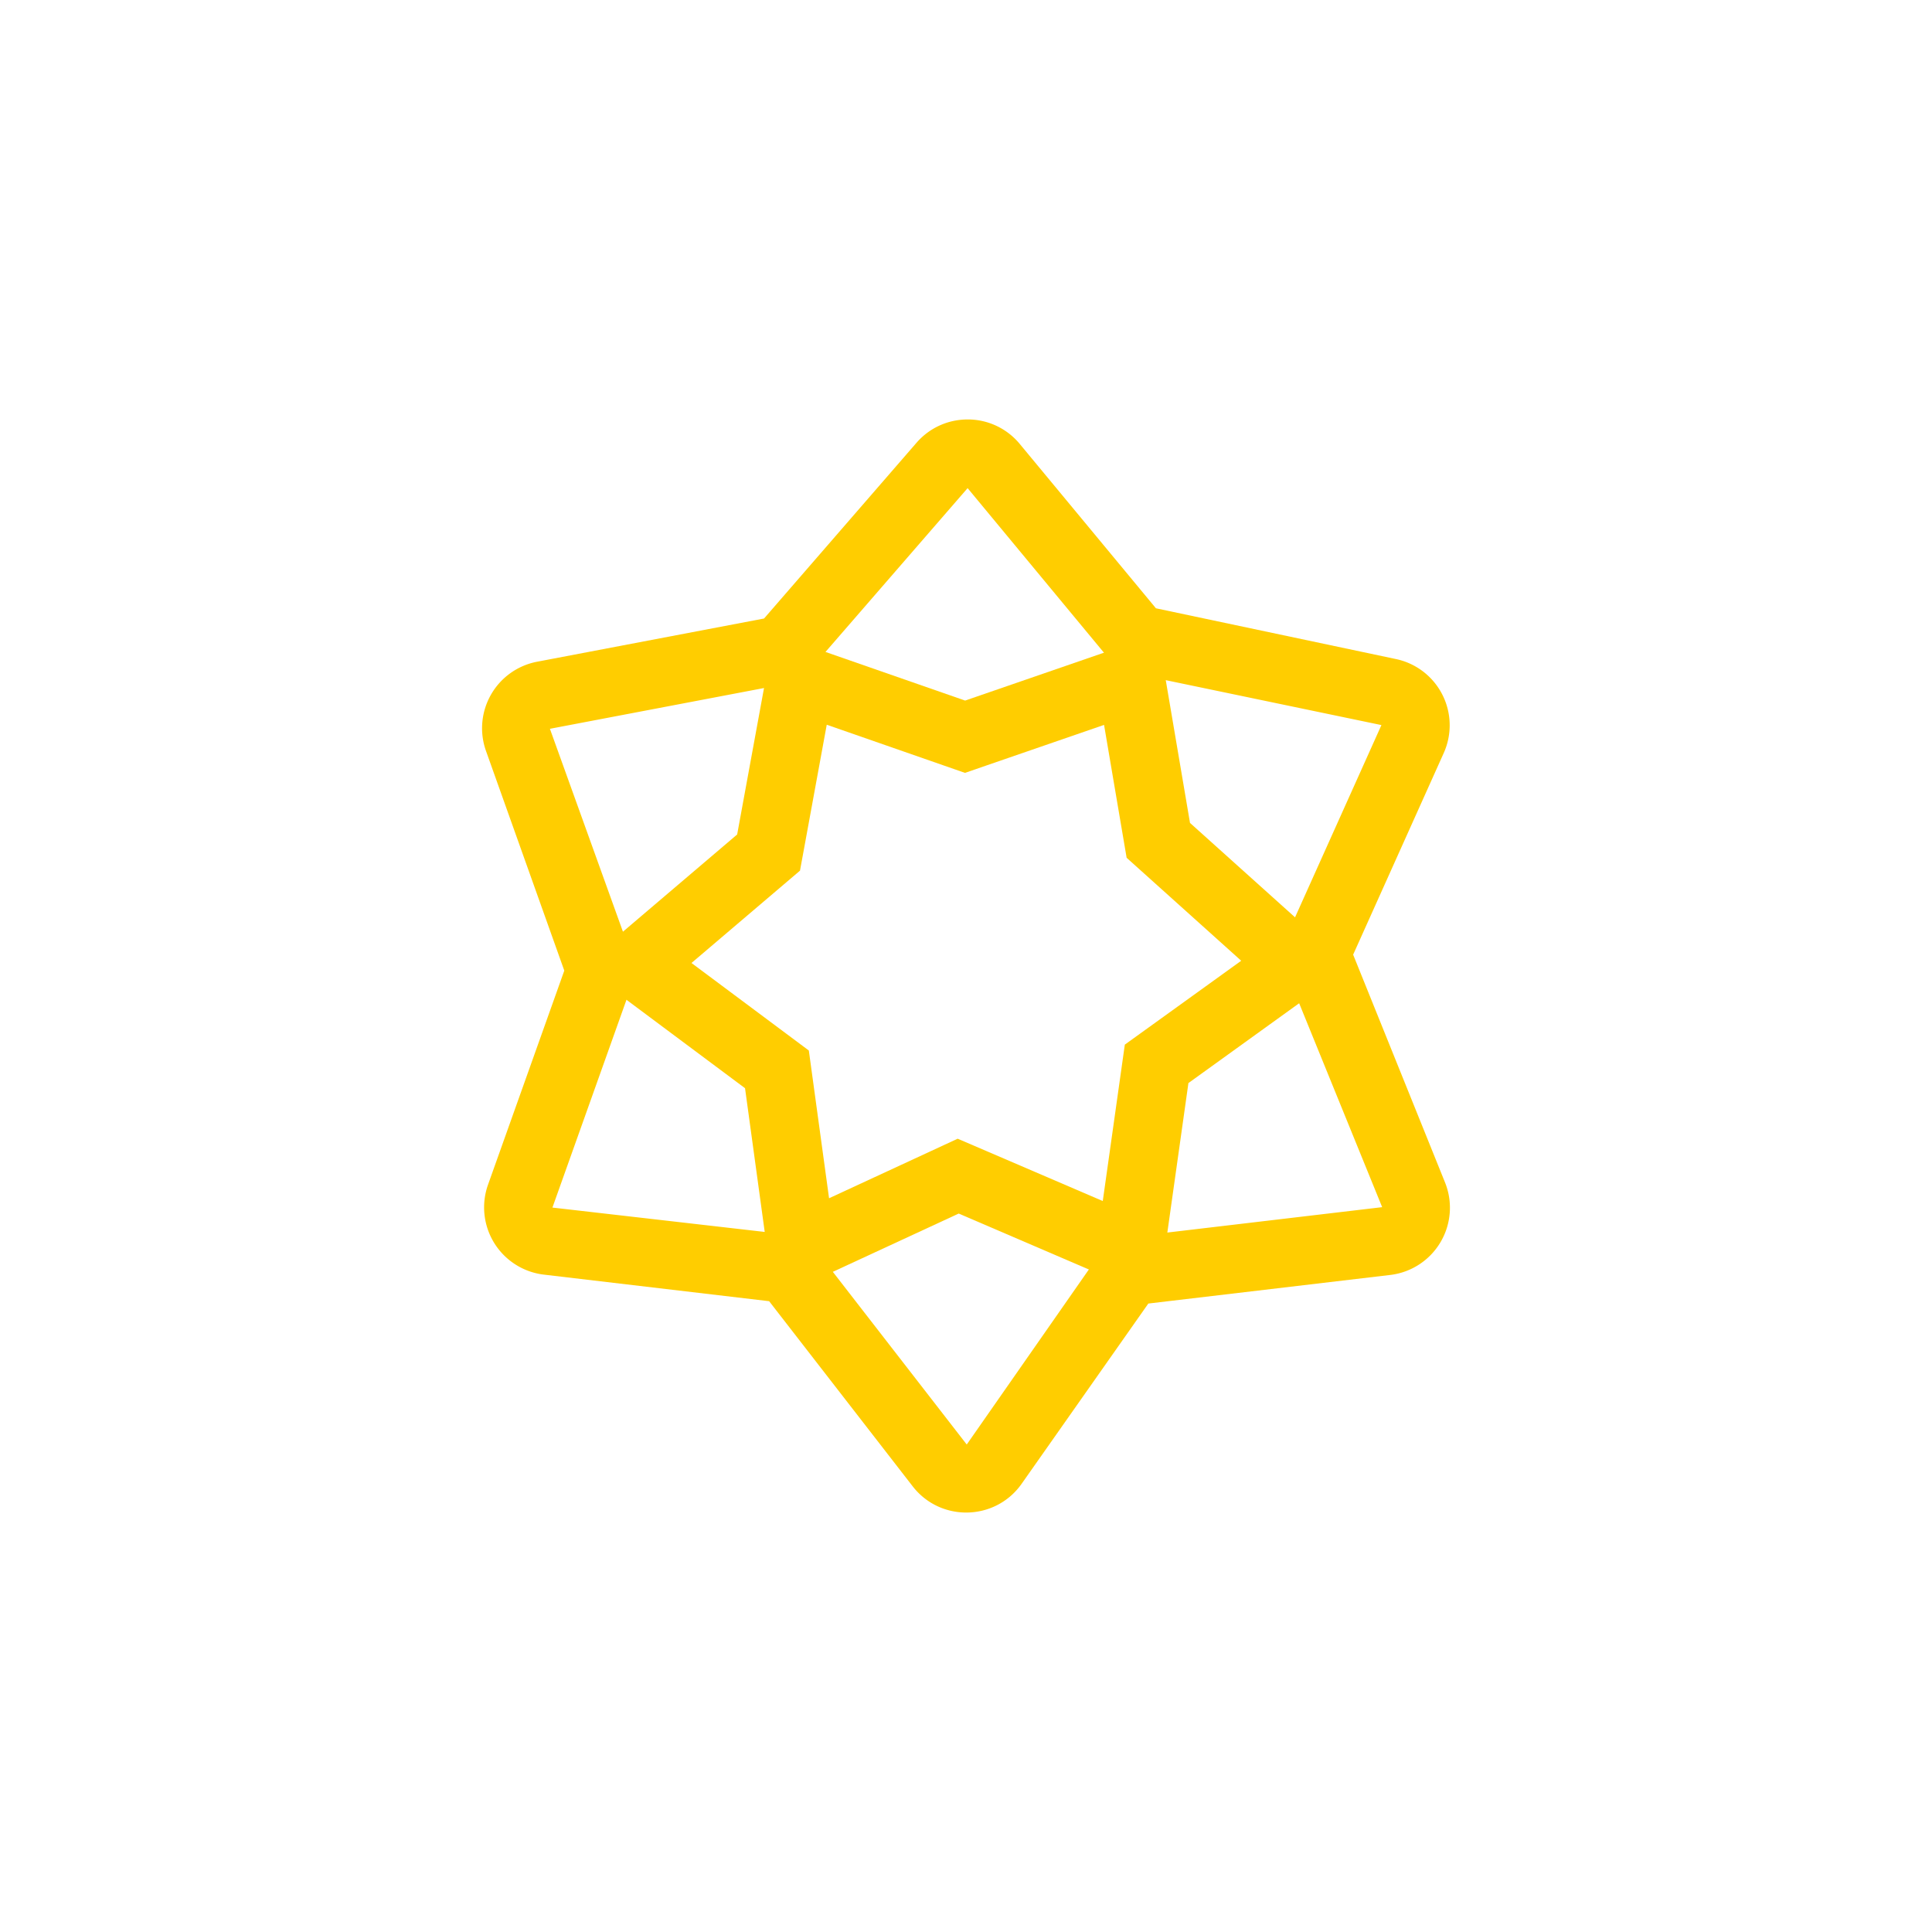 <?xml version="1.0" standalone="no"?><!DOCTYPE svg PUBLIC "-//W3C//DTD SVG 1.1//EN" "http://www.w3.org/Graphics/SVG/1.1/DTD/svg11.dtd"><svg t="1579348571259" class="icon" viewBox="0 0 1024 1024" version="1.1" xmlns="http://www.w3.org/2000/svg" p-id="3832" xmlns:xlink="http://www.w3.org/1999/xlink" width="200" height="200"><defs><style type="text/css"></style></defs><path d="M512.855 258.72l71.913 86.802 8.053 9.719 12.34 2.607 127.024 26.462-48.014 106.862-6.329 14.078 5.779 14.31 48.956 120.26-128.183 15.15-16.063 1.897-9.299 13.238-66.641 95.522-76.099-98.143-9.299-11.993-15.078-1.782-119.116-13.673 40.425-113.438 4.331-12.152-4.331-12.152-41.757-116.016 120.275-22.899 12.34-2.346 8.241-9.487 80.531-92.827M512.869 222.321c-9.965 0-19.944 4.113-27.114 12.369l-80.791 93.132-120.275 22.899a35.891 35.891 0 0 0-27.099 47.305L299.086 514.448 258.676 627.871a35.891 35.891 0 0 0 29.605 47.71l119.377 14.078 76.099 98.143c7.199 9.27 17.772 13.876 28.345 13.876 11.124 0 22.233-5.098 29.373-15.223l67.162-95.55 128.183-15.15a35.877 35.877 0 0 0 29.069-49.043l-48.695-120.724 48.014-106.862a35.877 35.877 0 0 0-25.303-49.81L612.663 322.405l-72.159-87.092A35.717 35.717 0 0 0 512.869 222.321z" fill="#FFCD00" p-id="3833"></path><path d="M438.19 384.121l61.426 21.393 11.848 4.128 11.862-4.099 61.846-21.335 9.849 57.994 2.115 12.442 9.386 8.43 51.346 46.146-49.158 35.428-12.529 9.023-2.158 15.295-9.53 67.611-62.064-26.665-14.846-6.373-14.658 6.793-53.504 24.768-8.661-63.266-2.057-15.034-12.167-9.081-50.027-37.311 47.681-40.584 9.82-8.357 2.332-12.688 11.848-64.656m-23.594-46.233a5.692 5.692 0 0 0-5.591 4.649l-18.293 99.751-76.852 65.409a5.663 5.663 0 0 0 0.275 8.85l80.748 60.224 14.267 104.183a5.692 5.692 0 0 0 7.995 4.374l90.988-42.119 98.766 42.438a5.707 5.707 0 0 0 7.879-4.432l15.107-107.167 79.893-57.588a5.649 5.649 0 0 0 0.492-8.806l-79.546-71.493-15.874-93.494a5.649 5.649 0 0 0-7.416-4.432l-95.898 33.081L416.421 338.193a5.736 5.736 0 0 0-1.825-0.304z" fill="#FFCD00" p-id="3834"></path></svg>